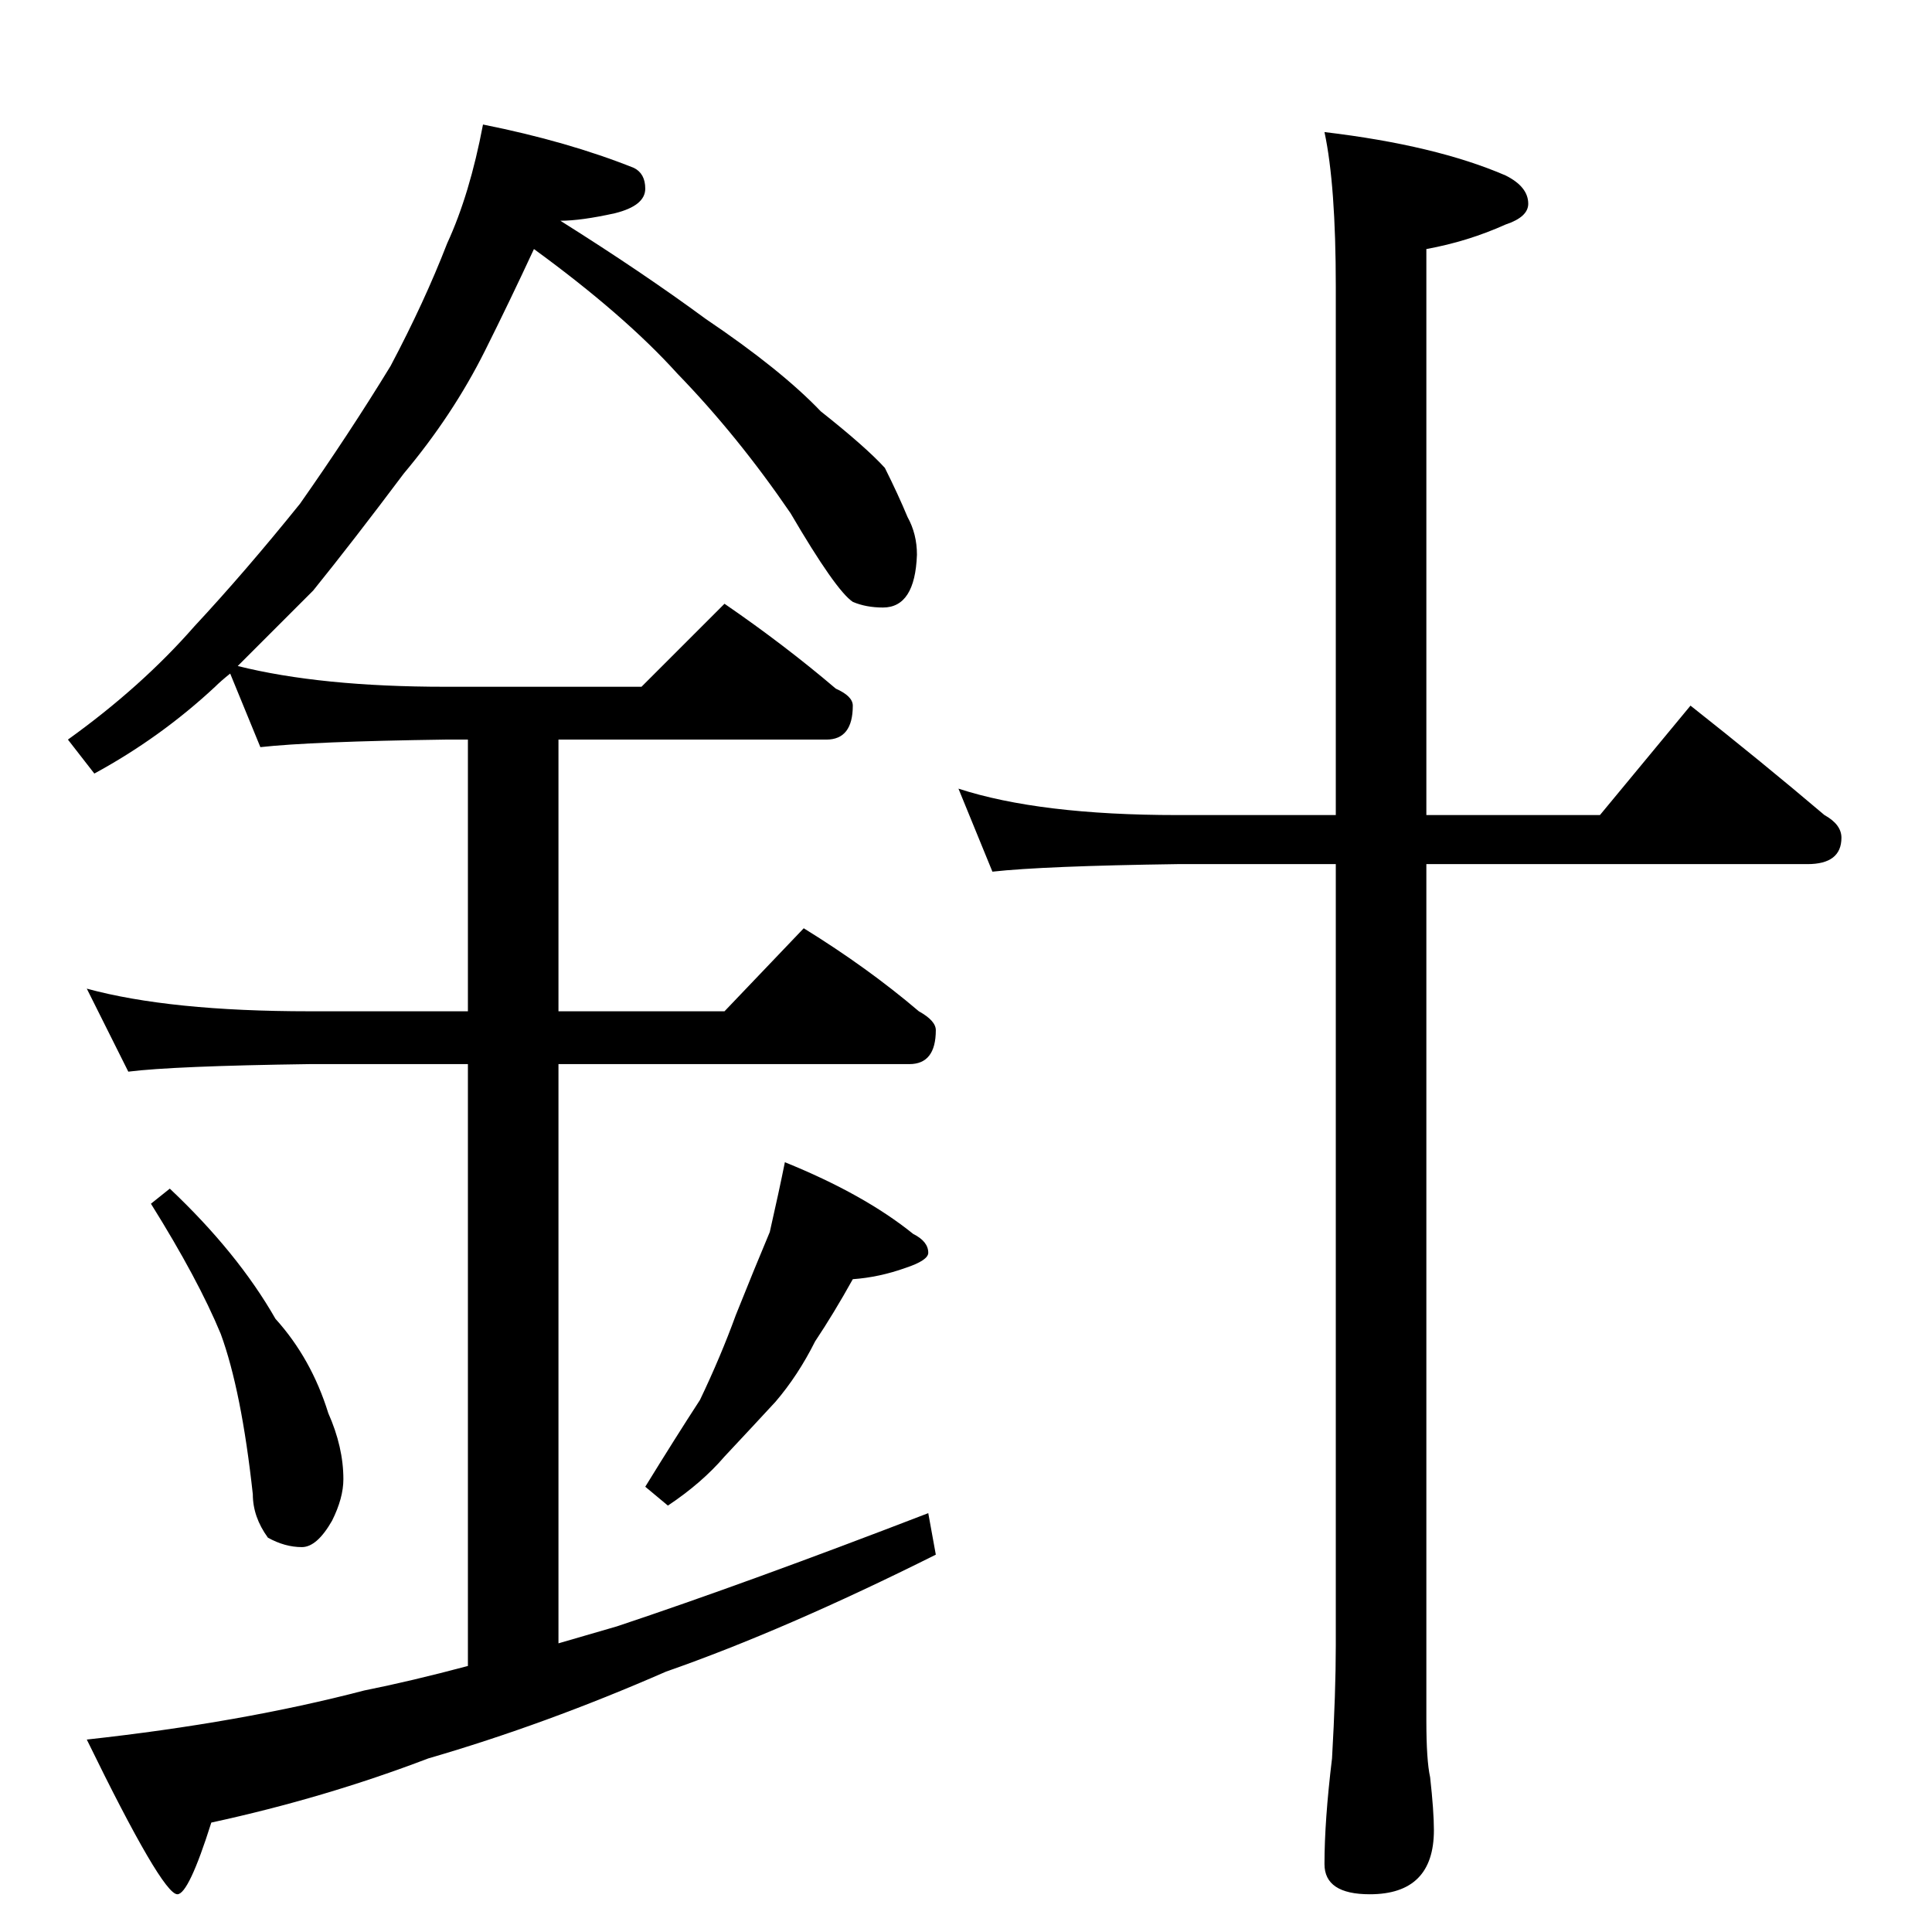 <?xml version="1.0" standalone="no"?>
<!DOCTYPE svg PUBLIC "-//W3C//DTD SVG 1.1//EN" "http://www.w3.org/Graphics/SVG/1.1/DTD/svg11.dtd" >
<svg xmlns="http://www.w3.org/2000/svg" xmlns:xlink="http://www.w3.org/1999/xlink" version="1.1" viewBox="0 -204 1024 1024">
  <g transform="matrix(1 0 0 -1 0 820)">
   <path fill="currentColor"
d="M256 958q45 -9 80 -23q6 -3 6 -11q0 -9 -16 -13q-18 -4 -29 -4q43 -27 77 -52q40 -27 61 -49q24 -19 34 -30q7 -14 12 -26q5 -9 5 -20q-1 -28 -18 -28q-9 0 -16 3q-9 6 -33 47q-28 41 -60 74q-28 31 -76 66q-13 -28 -26 -54q-17 -34 -43 -65q-27 -36 -48 -62l-40 -40
q44 -11 110 -11h104l44 44q32 -22 59 -45q9 -4 9 -9q0 -18 -14 -18h-142v-144h88l42 44q34 -21 61 -44q9 -5 9 -10q0 -18 -14 -18h-186v-307q14 4 31 9q69 23 165 60l4 -22q-80 -40 -143 -62q-64 -28 -126 -46q-55 -21 -115 -34q-12 -38 -18 -38q-8 0 -48 82q82 9 147 26
q25 5 55 13v319h-84q-72 -1 -96 -4l-22 44q44 -12 118 -12h84v144h-12q-71 -1 -98 -4l-16 39q-5 -4 -8 -7q-29 -27 -64 -46l-14 18q39 28 67 60q27 29 56 65q26 37 48 73q18 34 30 65q12 26 19 63zM90 394q36 -34 56 -69q19 -21 28 -50q8 -18 8 -35q0 -10 -6 -22
q-8 -14 -16 -14q-9 0 -18 5q-8 11 -8 23q-6 55 -17 85q-12 29 -37 69zM416 408q42 -17 68 -38q8 -4 8 -10q0 -4 -12 -8q-14 -5 -28 -6q-10 -18 -20 -33q-9 -18 -21 -32q-12 -13 -27 -29q-12 -14 -30 -26l-12 10q16 26 29 46q11 23 19 45q10 25 18 44q5 22 8 37zM508 606
q43 -14 116 -14h84v280q0 54 -6 82q59 -7 96 -23q12 -6 12 -15q0 -7 -12 -11q-20 -9 -42 -13v-300h92l48 58q38 -30 71 -58q9 -5 9 -12q0 -14 -18 -14h-202v-454q0 -21 2 -30q2 -18 2 -28q0 -34 -34 -34q-24 0 -24 16q0 23 4 56q2 35 2 60v414h-84q-71 -1 -98 -4z" />
  </g>

</svg>
